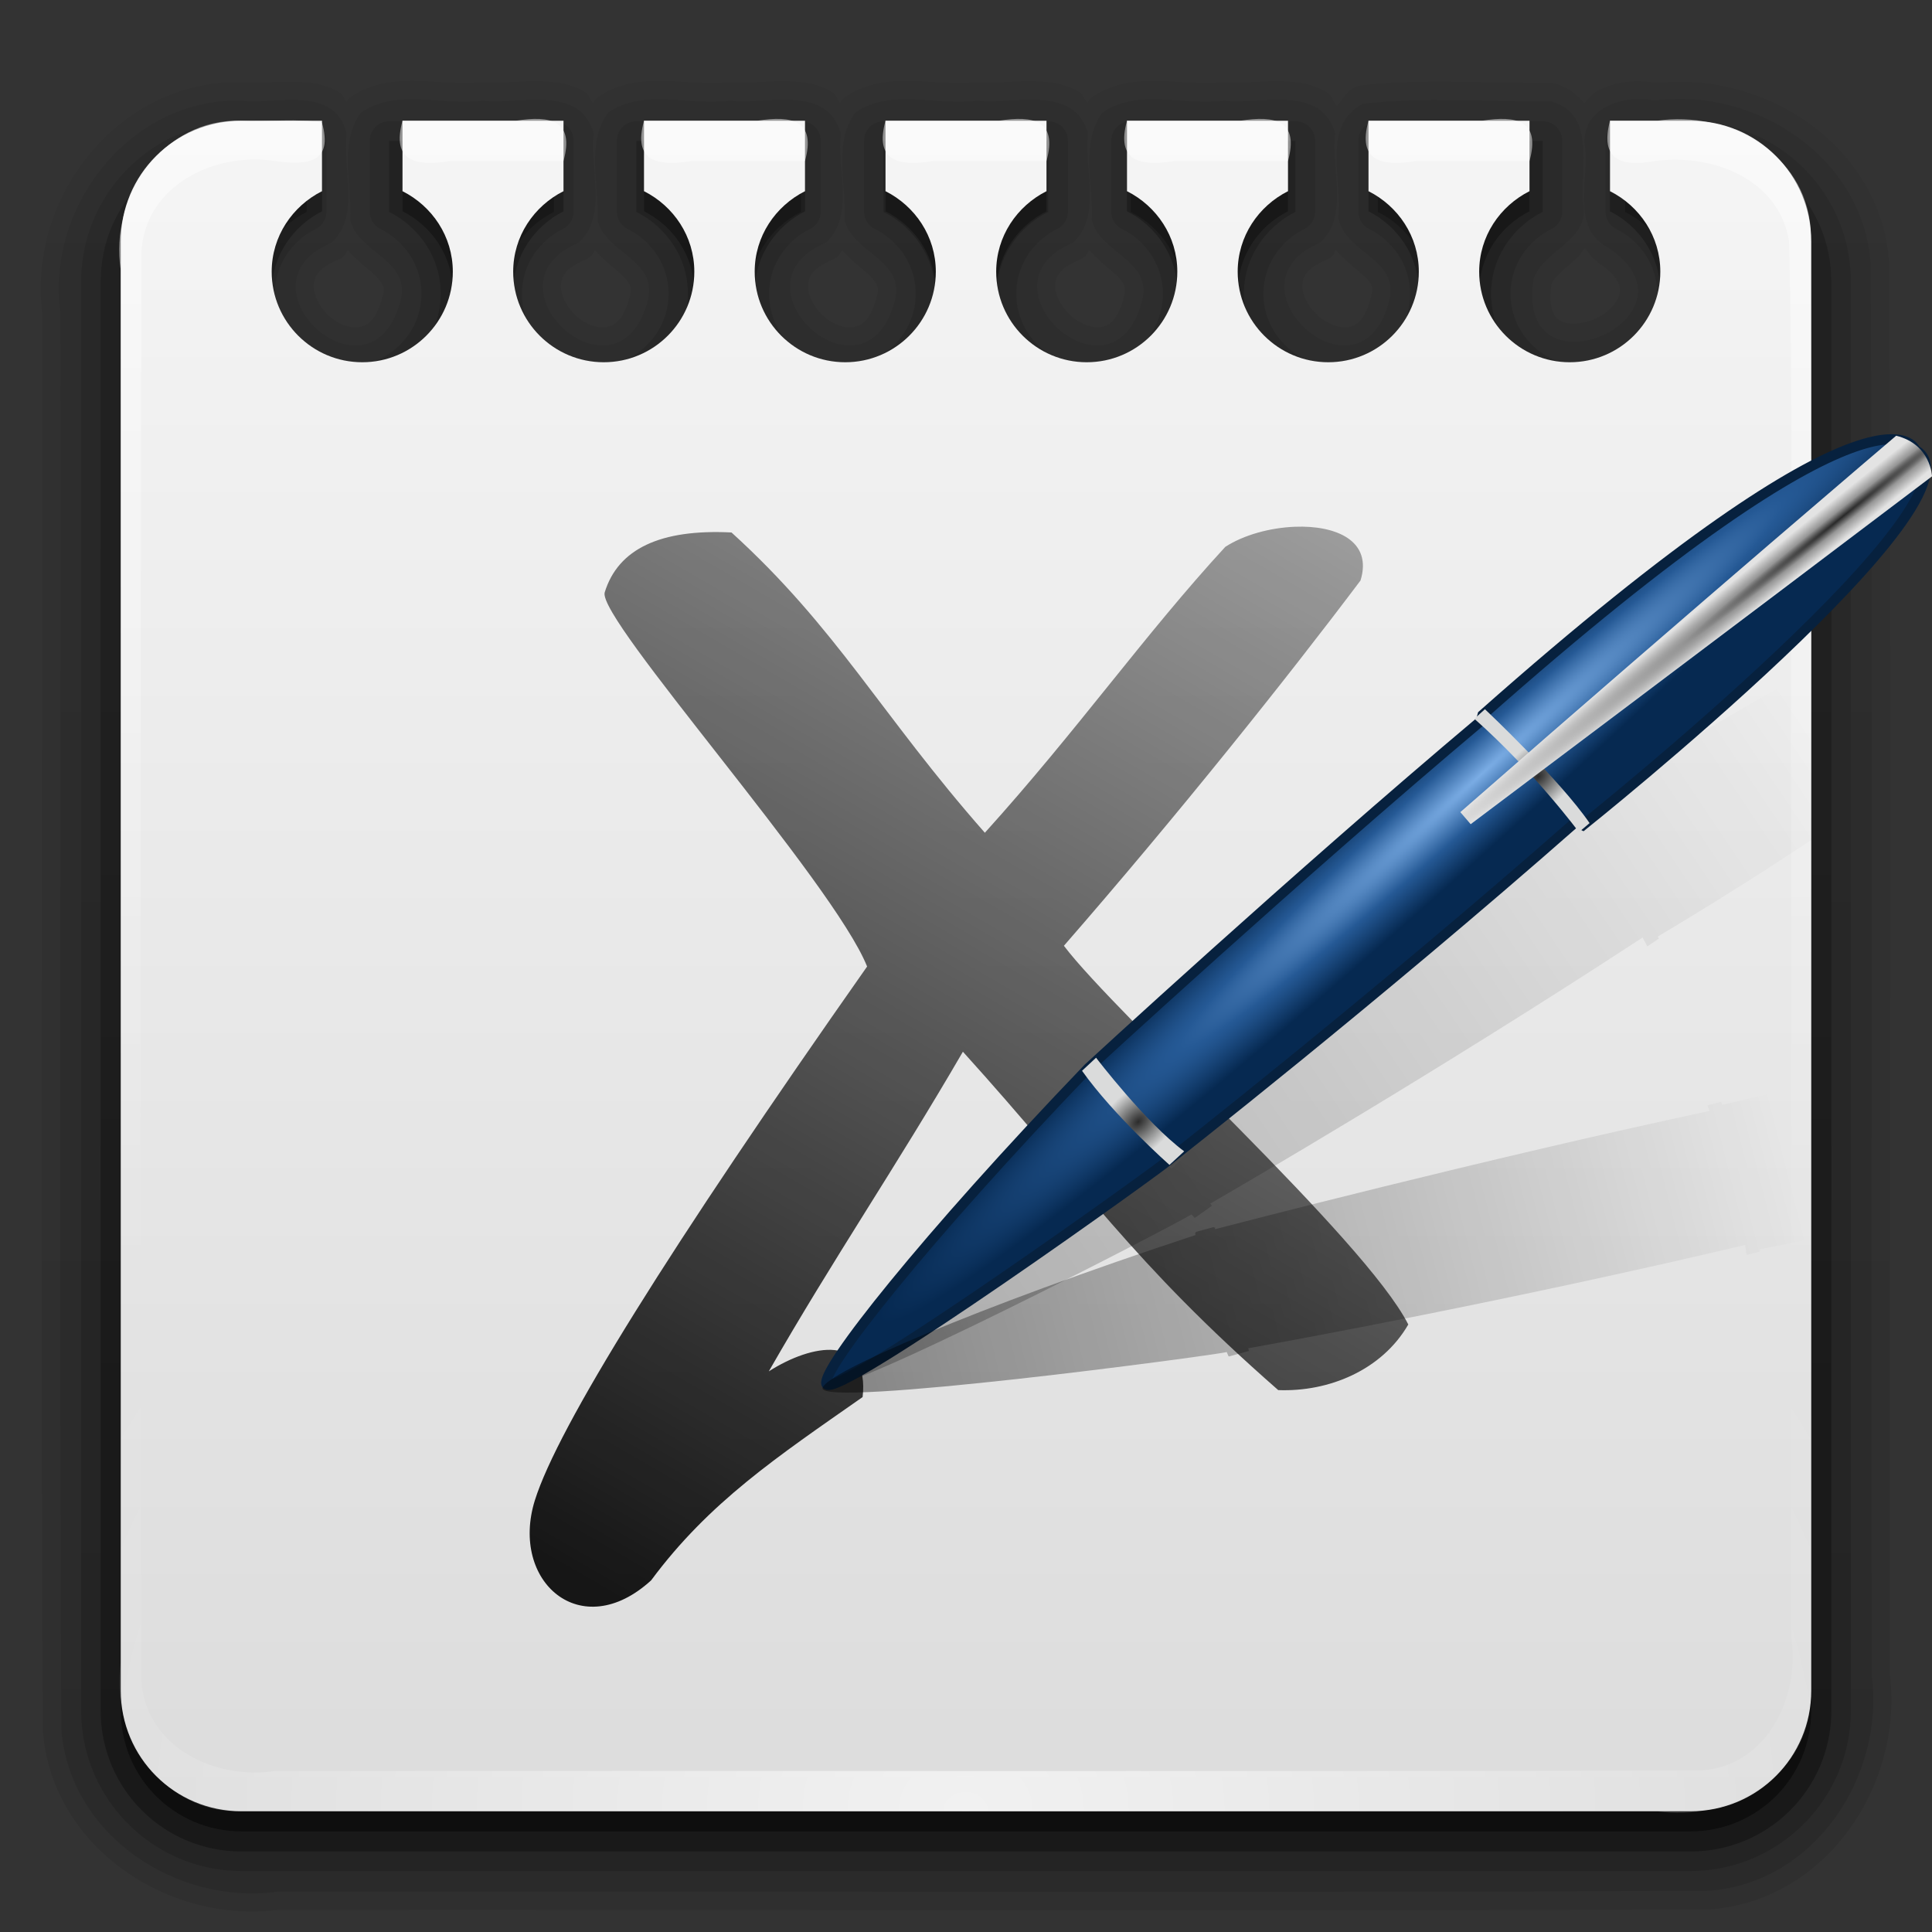 <?xml version="1.0" encoding="UTF-8" standalone="no"?>
<!-- Created with Inkscape (http://www.inkscape.org/) -->

<svg
   xmlns:dc="http://purl.org/dc/elements/1.1/"
   xmlns:cc="http://creativecommons.org/ns#"
   xmlns:rdf="http://www.w3.org/1999/02/22-rdf-syntax-ns#"
   xmlns:svg="http://www.w3.org/2000/svg"
   xmlns="http://www.w3.org/2000/svg"
   xmlns:xlink="http://www.w3.org/1999/xlink"
   xmlns:sodipodi="http://sodipodi.sourceforge.net/DTD/sodipodi-0.dtd"
   xmlns:inkscape="http://www.inkscape.org/namespaces/inkscape"
   version="1.0"
   width="96"
   height="96"
   id="svg2408"
   inkscape:version="0.91 r"
   sodipodi:docname="xournal.svg">
  <rect width="100%" height="100%" fill="#333333" stroke="none"/>
  <title
     id="title84">xournal</title>
  <sodipodi:namedview
     pagecolor="#ffffff"
     bordercolor="#666666"
     borderopacity="1"
     objecttolerance="10"
     gridtolerance="10"
     guidetolerance="10"
     inkscape:pageopacity="0"
     inkscape:pageshadow="2"
     inkscape:window-width="1280"
     inkscape:window-height="965"
     id="namedview79"
     showgrid="false"
     inkscape:zoom="3.47661"
     inkscape:cx="23.1327"
     inkscape:cy="60.9127"
     inkscape:window-x="0"
     inkscape:window-y="27"
     inkscape:window-maximized="1"
     inkscape:current-layer="svg2408" />
  <defs
     id="defs2410">
    <linearGradient
       id="linearGradient4161">
      <stop
         id="stop4163"
         style="stop-color:#000000;stop-opacity:1"
         offset="0" />
      <stop
         id="stop4165"
         style="stop-color:#000000;stop-opacity:0"
         offset="1" />
    </linearGradient>
    <linearGradient
       id="linearGradient3597">
      <stop
         id="stop3599"
         style="stop-color:#dcdcdc;stop-opacity:1"
         offset="0" />
      <stop
         id="stop3601"
         style="stop-color:#f5f5f5;stop-opacity:1"
         offset="1" />
    </linearGradient>
    <linearGradient
       x1="45.448"
       y1="92.54"
       x2="45.448"
       y2="7.017"
       id="ButtonShadow"
       gradientUnits="userSpaceOnUse"
       gradientTransform="scale(1.006,0.994)">
      <stop
         id="stop3750"
         style="stop-color:#000000;stop-opacity:1"
         offset="0" />
      <stop
         id="stop3752"
         style="stop-color:#000000;stop-opacity:0.588"
         offset="1" />
    </linearGradient>
    <linearGradient
       id="linearGradient3737">
      <stop
         id="stop3739"
         style="stop-color:#ffffff;stop-opacity:1"
         offset="0" />
      <stop
         id="stop3741"
         style="stop-color:#ffffff;stop-opacity:0"
         offset="1" />
    </linearGradient>
    <filter
       color-interpolation-filters="sRGB"
       id="filter3174">
      <feGaussianBlur
         id="feGaussianBlur3176"
         stdDeviation="1.71" />
    </filter>
    <linearGradient
       x1="36.357"
       y1="6"
       x2="36.357"
       y2="63.893"
       id="linearGradient3188"
       xlink:href="#linearGradient3737"
       gradientUnits="userSpaceOnUse" />
    <linearGradient
       x1="45.448"
       y1="92.54"
       x2="45.448"
       y2="7.017"
       id="linearGradient3638"
       xlink:href="#ButtonShadow"
       gradientUnits="userSpaceOnUse"
       gradientTransform="scale(1.006,0.994)" />
    <linearGradient
       x1="48"
       y1="90"
       x2="48"
       y2="5.988"
       id="linearGradient3646"
       xlink:href="#linearGradient3597"
       gradientUnits="userSpaceOnUse" />
    <linearGradient
       id="linearGradient3737-6">
      <stop
         id="stop3739-6"
         style="stop-color:#ffffff;stop-opacity:1"
         offset="0" />
      <stop
         id="stop3741-4"
         style="stop-color:#ffffff;stop-opacity:0"
         offset="1" />
    </linearGradient>
    <radialGradient
       cx="48"
       cy="90.172"
       r="42"
       fx="48"
       fy="90.172"
       id="radialGradient2855"
       xlink:href="#linearGradient3737-6"
       gradientUnits="userSpaceOnUse"
       gradientTransform="matrix(1.157,0,0,0.996,-7.551,0.197)" />
    <linearGradient
       x1="45.448"
       y1="92.54"
       x2="45.448"
       y2="7.017"
       id="ButtonShadow-0"
       gradientUnits="userSpaceOnUse"
       gradientTransform="matrix(1.006,0,0,0.994,100,0)">
      <stop
         id="stop3750-8"
         style="stop-color:#000000;stop-opacity:1"
         offset="0" />
      <stop
         id="stop3752-5"
         style="stop-color:#000000;stop-opacity:0.588"
         offset="1" />
    </linearGradient>
    <linearGradient
       x1="48"
       y1="90"
       x2="48"
       y2="5.988"
       id="linearGradient3779"
       xlink:href="#ButtonShadow"
       gradientUnits="userSpaceOnUse"
       gradientTransform="matrix(1.024,0,0,1.012,-1.143,0.929)" />
    <linearGradient
       x1="48"
       y1="90"
       x2="48"
       y2="5.988"
       id="linearGradient3786"
       xlink:href="#ButtonShadow-0"
       gradientUnits="userSpaceOnUse"
       gradientTransform="translate(0,1)" />
    <linearGradient
       x1="48"
       y1="90"
       x2="48"
       y2="5.988"
       id="linearGradient3794"
       xlink:href="#ButtonShadow"
       gradientUnits="userSpaceOnUse"
       gradientTransform="matrix(1.024,0,0,1.012,-1.143,0.929)" />
    <linearGradient
       x1="48"
       y1="90"
       x2="48"
       y2="5.988"
       id="linearGradient3816"
       xlink:href="#ButtonShadow"
       gradientUnits="userSpaceOnUse"
       gradientTransform="matrix(1.024,0,0,1.012,-1.143,0.929)" />
    <linearGradient
       x1="48"
       y1="90"
       x2="48"
       y2="5.988"
       id="linearGradient3824"
       xlink:href="#ButtonShadow"
       gradientUnits="userSpaceOnUse"
       gradientTransform="matrix(1.024,0,0,1.012,-1.143,0.929)" />
    <linearGradient
       x1="32"
       y1="80"
       x2="84"
       y2="-10.067"
       id="linearGradient4167"
       xlink:href="#linearGradient4161"
       gradientUnits="userSpaceOnUse" />
    <linearGradient
       x1="103.948"
       y1="79.295"
       x2="137.927"
       y2="36.917"
       id="linearGradient3946"
       xlink:href="#linearGradient3936"
       gradientUnits="userSpaceOnUse"
       gradientTransform="matrix(0.696,0.525,-0.525,0.696,12.351,-40.127)" />
    <linearGradient
       id="linearGradient3936">
      <stop
         id="stop3938"
         style="stop-color:#000000;stop-opacity:1"
         offset="0" />
      <stop
         id="stop3940"
         style="stop-color:#000000;stop-opacity:0"
         offset="1" />
    </linearGradient>
    <radialGradient
       cx="425.51"
       cy="356.623"
       r="143.342"
       fx="425.51"
       fy="356.623"
       id="radialGradient3890"
       xlink:href="#linearGradient3294"
       gradientUnits="userSpaceOnUse"
       gradientTransform="matrix(-0.021,-0.017,0.226,-0.282,-136.43,244.919)" />
    <linearGradient
       id="linearGradient3294">
      <stop
         id="stop3296"
         style="stop-color:#7bade5;stop-opacity:1"
         offset="0" />
      <stop
         id="stop3302"
         style="stop-color:#255995;stop-opacity:1"
         offset="0.501" />
      <stop
         id="stop3298"
         style="stop-color:#062951;stop-opacity:1"
         offset="1" />
    </linearGradient>
    <radialGradient
       cx="289.441"
       cy="390.452"
       r="17.677"
       fx="289.441"
       fy="390.452"
       id="radialGradient3892"
       xlink:href="#linearGradient3202"
       gradientUnits="userSpaceOnUse"
       gradientTransform="matrix(0.087,0.069,-0.107,0.134,-66.303,90.119)" />
    <linearGradient
       id="linearGradient3202">
      <stop
         id="stop3204"
         style="stop-color:#2b2b2b;stop-opacity:1"
         offset="0" />
      <stop
         id="stop3250"
         style="stop-color:#828383;stop-opacity:1"
         offset="0.5" />
      <stop
         id="stop3206"
         style="stop-color:#dadbdb;stop-opacity:1"
         offset="1" />
    </linearGradient>
    <radialGradient
       cx="283.507"
       cy="382.148"
       r="17.677"
       fx="283.507"
       fy="382.148"
       id="radialGradient3894"
       xlink:href="#linearGradient3202"
       gradientUnits="userSpaceOnUse"
       gradientTransform="matrix(0.087,0.069,-0.107,0.134,-44.944,65.935)" />
    <radialGradient
       cx="418.456"
       cy="181.19"
       r="63.069"
       fx="418.456"
       fy="181.19"
       id="radialGradient3896"
       xlink:href="#linearGradient3242"
       gradientUnits="userSpaceOnUse"
       gradientTransform="matrix(-0.014,-0.013,0.355,-0.39,-103.154,193.493)" />
    <linearGradient
       id="linearGradient3242">
      <stop
         id="stop3244"
         style="stop-color:#282828;stop-opacity:1"
         offset="0" />
      <stop
         id="stop3252"
         style="stop-color:#969696;stop-opacity:1"
         offset="0.393" />
      <stop
         id="stop3246"
         style="stop-color:#e3e3e3;stop-opacity:1"
         offset="1" />
    </linearGradient>
    <linearGradient
       x1="102.762"
       y1="78.68"
       x2="144.102"
       y2="27.597"
       id="linearGradient3007"
       xlink:href="#linearGradient3936"
       gradientUnits="userSpaceOnUse"
       gradientTransform="matrix(0.833,0.257,-0.257,0.833,-22.973,-24.07)" />
  </defs>
  <g
     id="layer2"
     style="display:none">
    <path
       d="M 11,7 C 7.676,7 5,9.676 5,13 l 0,73 c 0,3.324 2.676,6 6,6 l 74,0 c 3.324,0 6,-2.676 6,-6 L 91,13 C 91,9.676 88.324,7 85,7 l -5,0 0,2.5 c 1.47,0.741 2.5,2.242 2.5,4 0,2.484 -2.016,4.5 -4.5,4.5 -2.484,0 -4.5,-2.016 -4.5,-4.5 0,-1.758 1.03,-3.259 2.5,-4 L 76,7 68,7 68,9.5 c 1.47,0.741 2.5,2.242 2.5,4 0,2.484 -2.016,4.5 -4.5,4.5 -2.484,0 -4.5,-2.016 -4.5,-4.5 0,-1.758 1.03,-3.259 2.5,-4 L 64,7 56,7 56,9.5 c 1.47,0.741 2.5,2.242 2.5,4 0,2.484 -2.016,4.5 -4.5,4.5 -2.484,0 -4.5,-2.016 -4.5,-4.5 0,-1.758 1.03,-3.259 2.5,-4 L 52,7 44,7 44,9.5 c 1.47,0.741 2.5,2.242 2.5,4 0,2.484 -2.016,4.5 -4.5,4.5 -2.484,0 -4.5,-2.016 -4.5,-4.5 0,-1.758 1.03,-3.259 2.5,-4 L 40,7 32,7 32,9.5 c 1.47,0.741 2.5,2.242 2.5,4 0,2.484 -2.016,4.5 -4.5,4.5 -2.484,0 -4.5,-2.016 -4.5,-4.5 0,-1.758 1.03,-3.259 2.5,-4 L 28,7 20,7 20,9.5 c 1.47,0.741 2.5,2.242 2.5,4 0,2.484 -2.016,4.5 -4.5,4.5 -2.484,0 -4.5,-2.016 -4.5,-4.5 0,-1.758 1.03,-3.259 2.5,-4 L 16,7 11,7 z"
       inkscape:connector-curvature="0"
       id="rect3745"
       style="opacity:0.9;fill:url(#linearGradient3638);fill-opacity:1;fill-rule:nonzero;stroke:none;filter:url(#filter3174)" />
  </g>
  <g
     id="layer4"
     style="display:inline">
    <path
       d="m 20.906,4.031 c -1.12,-0.039 -2.394,0.038 -3.5,0.812 A 0.906,0.906 0 0 0 17.219,5.062 C 17.094,4.939 17.048,4.718 16.906,4.625 16.341,4.255 15.715,4.14 15.125,4.094 c -1.179,-0.092 -2.376,0.078 -3.031,0 a 0.906,0.906 0 0 0 -0.062,0 C 5.982,3.914 1.374,9.744 2.094,15.531 c 5.52e-5,0.042 -5.43e-5,0.083 0,0.125 0.031,23.42 -0.078,46.823 0.031,70.25 a 0.906,0.906 0 0 0 0,0.062 c 0.43,5.797 6.186,9.608 11.656,8.938 0.042,-0.005 0.083,0.006 0.125,0 23.669,-0.031 47.324,0.078 71,-0.031 a 0.906,0.906 0 0 0 0.062,0 c 5.797,-0.43 9.608,-6.186 8.938,-11.656 -0.005,-0.042 0.006,-0.083 0,-0.125 -0.031,-23.336 0.078,-46.657 -0.031,-70 a 0.906,0.906 0 0 0 0,-0.062 C 93.45,7.302 87.819,3.565 82.406,4.125 82.305,4.104 82.197,4.108 82.094,4.094 81.209,3.971 80.245,4.066 79.406,4.5 79.137,4.639 78.943,4.897 78.719,5.125 78.346,4.701 77.883,4.315 77.25,4.156 A 0.906,0.906 0 0 0 77.031,4.125 C 73.998,4.16 70.802,3.887 67.625,4.25 a 0.906,0.906 0 0 0 -0.312,0.094 c -0.414,0.214 -0.609,0.611 -0.875,0.938 -0.185,-0.214 -0.273,-0.547 -0.5,-0.688 C 65.351,4.23 64.705,4.105 64.094,4.062 62.872,3.977 61.642,4.175 60.938,4.094 a 0.906,0.906 0 0 0 -0.219,0 c -0.813,0.111 -1.85,-0.023 -2.969,-0.062 -1.118,-0.039 -2.393,0.037 -3.5,0.812 A 0.906,0.906 0 0 0 54.062,5.062 c -0.015,0.02 -0.017,0.042 -0.031,0.062 C 53.881,4.974 53.83,4.702 53.656,4.594 53.07,4.23 52.424,4.105 51.812,4.062 50.59,3.977 49.361,4.175 48.656,4.094 a 0.906,0.906 0 0 0 -0.219,0 c -0.813,0.111 -1.85,-0.023 -2.969,-0.062 -1.118,-0.039 -2.393,0.037 -3.5,0.812 A 0.906,0.906 0 0 0 41.781,5.062 C 41.766,5.082 41.764,5.105 41.75,5.125 41.6,4.974 41.549,4.702 41.375,4.594 40.789,4.23 40.142,4.105 39.531,4.062 38.309,3.977 37.08,4.175 36.375,4.094 a 0.906,0.906 0 0 0 -0.219,0 c -0.813,0.111 -1.85,-0.023 -2.969,-0.062 -1.118,-0.039 -2.393,0.037 -3.5,0.812 A 0.906,0.906 0 0 0 29.5,5.062 c -0.015,0.02 -0.017,0.042 -0.031,0.062 C 29.318,4.974 29.267,4.702 29.094,4.594 28.508,4.23 27.861,4.105 27.25,4.062 26.028,3.977 24.798,4.175 24.094,4.094 a 0.906,0.906 0 0 0 -0.219,0 C 23.067,4.204 22.026,4.07 20.906,4.031 z M 78.75,12.344 c 0.201,0.225 0.345,0.494 0.625,0.656 l 0,0.031 c 0.045,0.03 0.052,0.034 0.094,0.062 0.986,0.68 1.084,1.154 1,1.531 -0.088,0.393 -0.571,0.933 -1.219,1.219 -0.648,0.286 -1.366,0.296 -1.719,0.094 -0.337,-0.193 -0.587,-0.625 -0.438,-1.812 0.131,-0.349 0.622,-0.737 1.281,-1.312 0.136,-0.119 0.239,-0.326 0.375,-0.469 z M 17.281,12.438 c 0.408,0.451 0.864,0.814 1.188,1.094 0.286,0.247 0.457,0.459 0.531,0.625 0.074,0.166 0.094,0.304 -0.031,0.688 a 0.906,0.906 0 0 0 0,0.031 c -0.325,1.096 -0.744,1.311 -1.156,1.375 -0.413,0.064 -0.994,-0.126 -1.469,-0.562 -0.475,-0.436 -0.771,-1.06 -0.75,-1.5 0.021,-0.44 0.201,-0.855 1.219,-1.281 a 0.906,0.906 0 0 0 0.281,-0.188 c 0.09,-0.082 0.11,-0.193 0.188,-0.281 z m 12.281,0 c 0.408,0.451 0.864,0.814 1.188,1.094 0.286,0.247 0.457,0.459 0.531,0.625 0.074,0.166 0.094,0.304 -0.031,0.688 a 0.906,0.906 0 0 0 0,0.031 c -0.325,1.096 -0.744,1.311 -1.156,1.375 -0.413,0.064 -0.994,-0.126 -1.469,-0.562 -0.475,-0.436 -0.771,-1.06 -0.75,-1.5 0.021,-0.44 0.201,-0.855 1.219,-1.281 a 0.906,0.906 0 0 0 0.281,-0.188 c 0.09,-0.082 0.11,-0.193 0.188,-0.281 z m 12.281,0 c 0.408,0.451 0.864,0.814 1.188,1.094 0.286,0.247 0.457,0.459 0.531,0.625 0.074,0.166 0.094,0.304 -0.031,0.688 a 0.906,0.906 0 0 0 0,0.031 c -0.325,1.096 -0.744,1.311 -1.156,1.375 -0.413,0.064 -0.994,-0.126 -1.469,-0.562 -0.475,-0.436 -0.771,-1.06 -0.75,-1.5 0.021,-0.44 0.201,-0.855 1.219,-1.281 a 0.906,0.906 0 0 0 0.281,-0.188 c 0.09,-0.082 0.11,-0.193 0.188,-0.281 z m 12.281,0 c 0.408,0.451 0.864,0.814 1.188,1.094 0.286,0.247 0.457,0.459 0.531,0.625 0.074,0.166 0.094,0.303 -0.031,0.688 a 0.906,0.906 0 0 0 0,0.031 c -0.317,1.092 -0.714,1.311 -1.125,1.375 -0.411,0.064 -1.022,-0.156 -1.5,-0.594 -0.478,-0.438 -0.769,-1.031 -0.75,-1.469 0.019,-0.438 0.199,-0.856 1.219,-1.281 a 0.906,0.906 0 0 0 0.281,-0.188 c 0.09,-0.082 0.11,-0.193 0.188,-0.281 z m 12.25,0 c 0.396,0.436 0.835,0.79 1.156,1.062 0.302,0.256 0.514,0.454 0.594,0.625 0.08,0.171 0.097,0.324 -0.031,0.719 a 0.906,0.906 0 0 0 0,0.031 c -0.317,1.092 -0.714,1.311 -1.125,1.375 -0.411,0.064 -1.022,-0.156 -1.5,-0.594 -0.478,-0.438 -0.769,-1.031 -0.75,-1.469 0.019,-0.438 0.199,-0.856 1.219,-1.281 a 0.906,0.906 0 0 0 0.281,-0.188 c 0.088,-0.081 0.081,-0.196 0.156,-0.281 z"
       id="path3822"
       style="opacity:0.08;fill:url(#linearGradient3824);fill-opacity:1;fill-rule:nonzero;stroke:none" />
    <path
       d="M 12,7 C 8.122,7 5,10.122 5,14 l 0,71 c 0,3.878 3.122,7 7,7 l 72,0 c 3.878,0 7,-3.122 7,-7 L 91,14 C 91,10.122 87.878,7 84,7 l -3.25,0 0,3.531 c 1.505,0.749 2.562,2.284 2.562,4.062 0,2.514 -2.051,4.562 -4.594,4.562 -2.543,0 -4.625,-2.049 -4.625,-4.562 0,-1.779 1.057,-3.313 2.562,-4.062 l 0,-3.531 -8.188,0 0,3.531 c 1.505,0.749 2.562,2.284 2.562,4.062 0,2.514 -2.051,4.562 -4.594,4.562 -2.543,0 -4.625,-2.049 -4.625,-4.562 0,-1.779 1.057,-3.313 2.562,-4.062 l 0,-3.531 -8.188,0 0,3.531 c 1.505,0.749 2.562,2.284 2.562,4.062 0,2.514 -2.051,4.562 -4.594,4.562 -2.543,0 -4.625,-2.049 -4.625,-4.562 0,-1.779 1.057,-3.313 2.562,-4.062 l 0,-3.531 -8.188,0 0,3.531 c 1.505,0.749 2.562,2.284 2.562,4.062 0,2.514 -2.082,4.562 -4.625,4.562 -2.543,0 -4.594,-2.049 -4.594,-4.562 0,-1.779 1.057,-3.313 2.562,-4.062 l 0,-3.531 -8.188,0 0,3.531 c 1.505,0.749 2.562,2.284 2.562,4.062 0,2.514 -2.082,4.562 -4.625,4.562 -2.543,0 -4.594,-2.049 -4.594,-4.562 0,-1.779 1.057,-3.313 2.562,-4.062 l 0,-3.531 -8.188,0 0,3.531 c 1.505,0.749 2.562,2.284 2.562,4.062 0,2.514 -2.082,4.562 -4.625,4.562 -2.543,0 -4.594,-2.049 -4.594,-4.562 0,-1.779 1.057,-3.313 2.562,-4.062 L 15.25,7 12,7 z"
       inkscape:connector-curvature="0"
       id="path2961"
       style="opacity:0.3;fill:url(#linearGradient3779);fill-opacity:1;fill-rule:nonzero;stroke:none" />
    <path
       d="M 12,7 C 8.676,7 6,9.676 6,13 l 0,72 c 0,3.324 2.676,6 6,6 l 72,0 c 3.324,0 6,-2.676 6,-6 L 90,13 C 90,9.676 87.324,7 84,7 l -4,0 0,3.5 c 1.47,0.741 2.5,2.242 2.5,4 0,2.484 -2.016,4.5 -4.5,4.5 -2.484,0 -4.5,-2.016 -4.5,-4.5 0,-1.758 1.03,-3.259 2.5,-4 l 0,-3.5 -8,0 0,3.5 c 1.47,0.741 2.5,2.242 2.5,4 0,2.484 -2.016,4.5 -4.5,4.5 -2.484,0 -4.5,-2.016 -4.5,-4.5 0,-1.758 1.03,-3.259 2.5,-4 l 0,-3.5 -8,0 0,3.5 c 1.47,0.741 2.5,2.242 2.5,4 0,2.484 -2.016,4.5 -4.5,4.5 -2.484,0 -4.5,-2.016 -4.5,-4.5 0,-1.758 1.03,-3.259 2.5,-4 l 0,-3.5 -8,0 0,3.5 c 1.47,0.741 2.5,2.242 2.5,4 0,2.484 -2.016,4.5 -4.5,4.5 -2.484,0 -4.5,-2.016 -4.5,-4.5 0,-1.758 1.03,-3.259 2.5,-4 l 0,-3.5 -8,0 0,3.5 c 1.47,0.741 2.5,2.242 2.5,4 0,2.484 -2.016,4.5 -4.5,4.5 -2.484,0 -4.5,-2.016 -4.5,-4.5 0,-1.758 1.03,-3.259 2.5,-4 l 0,-3.5 -8,0 0,3.5 c 1.47,0.741 2.5,2.242 2.5,4 0,2.484 -2.016,4.5 -4.5,4.5 -2.484,0 -4.5,-2.016 -4.5,-4.5 0,-1.758 1.03,-3.259 2.5,-4 L 16,7 12,7 z"
       inkscape:connector-curvature="0"
       id="path3781"
       style="opacity:0.45;fill:url(#linearGradient3786);fill-opacity:1;fill-rule:nonzero;stroke:none" />
    <path
       d="M 12,6.031 C 7.609,6.031 4.031,9.609 4.031,14 l 0,71 c 0,4.391 3.578,7.969 7.969,7.969 l 72,0 c 4.391,0 7.969,-3.578 7.969,-7.969 l 0,-71 C 91.969,9.609 88.391,6.031 84,6.031 l -3.25,0 A 0.956,0.956 0 0 0 79.781,7 l 0,3.531 A 0.956,0.956 0 0 0 80.312,11.375 c 1.199,0.597 2.031,1.819 2.031,3.219 0,1.994 -1.595,3.594 -3.625,3.594 -2.03,0 -3.656,-1.608 -3.656,-3.594 0,-1.4 0.832,-2.622 2.031,-3.219 A 0.956,0.956 0 0 0 77.625,10.531 L 77.625,7 A 0.956,0.956 0 0 0 76.656,6.031 l -8.188,0 A 0.956,0.956 0 0 0 67.5,7 l 0,3.531 a 0.956,0.956 0 0 0 0.531,0.844 c 1.199,0.597 2.031,1.819 2.031,3.219 0,1.994 -1.595,3.594 -3.625,3.594 -2.03,0 -3.656,-1.608 -3.656,-3.594 0,-1.4 0.832,-2.622 2.031,-3.219 a 0.956,0.956 0 0 0 0.531,-0.844 L 65.344,7 A 0.956,0.956 0 0 0 64.375,6.031 l -8.188,0 A 0.956,0.956 0 0 0 55.219,7 l 0,3.531 A 0.956,0.956 0 0 0 55.75,11.375 c 1.199,0.597 2.031,1.819 2.031,3.219 0,1.994 -1.595,3.594 -3.625,3.594 -2.03,0 -3.656,-1.608 -3.656,-3.594 0,-1.4 0.832,-2.622 2.031,-3.219 A 0.956,0.956 0 0 0 53.062,10.531 L 53.062,7 A 0.956,0.956 0 0 0 52.094,6.031 l -8.188,0 A 0.956,0.956 0 0 0 42.938,7 l 0,3.531 a 0.956,0.956 0 0 0 0.531,0.844 c 1.199,0.597 2.031,1.819 2.031,3.219 0,1.986 -1.626,3.594 -3.656,3.594 -2.03,0 -3.625,-1.6 -3.625,-3.594 0,-1.4 0.832,-2.622 2.031,-3.219 a 0.956,0.956 0 0 0 0.531,-0.844 L 40.781,7 A 0.956,0.956 0 0 0 39.812,6.031 l -8.188,0 A 0.956,0.956 0 0 0 30.656,7 l 0,3.531 A 0.956,0.956 0 0 0 31.188,11.375 c 1.199,0.597 2.031,1.819 2.031,3.219 0,1.986 -1.626,3.594 -3.656,3.594 -2.03,0 -3.625,-1.6 -3.625,-3.594 0,-1.4 0.832,-2.622 2.031,-3.219 A 0.956,0.956 0 0 0 28.5,10.531 L 28.5,7 A 0.956,0.956 0 0 0 27.531,6.031 l -8.188,0 A 0.956,0.956 0 0 0 18.375,7 l 0,3.531 a 0.956,0.956 0 0 0 0.531,0.844 c 1.199,0.597 2.031,1.819 2.031,3.219 0,1.986 -1.626,3.594 -3.656,3.594 -2.03,0 -3.625,-1.6 -3.625,-3.594 0,-1.4 0.832,-2.622 2.031,-3.219 a 0.956,0.956 0 0 0 0.531,-0.844 L 16.219,7 A 0.956,0.956 0 0 0 15.25,6.031 l -3.25,0 z"
       id="path3792"
       style="opacity:0.15;fill:url(#linearGradient3794);fill-opacity:1;fill-rule:nonzero;stroke:none" />
    <path
       d="M 12,5 C 6.517,4.837 2.274,10.247 3,15.519 3.031,38.984 2.938,62.453 3.047,85.916 3.437,91.178 8.761,94.678 13.772,94 37.486,93.969 61.204,94.062 84.916,93.953 90.178,93.563 93.678,88.239 93,83.228 92.969,59.847 93.062,36.463 92.953,13.084 92.563,7.822 87.239,4.322 82.228,5 80.694,4.687 78.552,5.336 78.75,7.253 c 0.224,1.644 -0.7,4.083 1.125,5.028 5.179,3.402 -4.621,7.771 -3.677,1.596 0.488,-1.496 2.883,-1.914 2.459,-3.852 -0.122,-1.712 0.65,-4.421 -1.625,-4.994 -3.091,0.035 -6.256,-0.224 -9.312,0.125 -2.071,1.07 -1.006,3.804 -1.219,5.656 0.308,1.807 3.218,2.045 2.481,4.308 -1.524,5.245 -8.338,-0.996 -3.387,-3.058 1.466,-1.342 0.532,-3.682 0.75,-5.438 C 65.66,4.18 62.68,5.213 60.831,5 58.847,5.272 56.508,4.384 54.781,5.594 53.665,7.094 54.341,9.195 54.25,10.938 c 0.415,1.696 3.167,1.977 2.45,4.183 C 55.175,20.366 48.362,14.125 53.312,12.062 54.779,10.72 53.844,8.381 54.062,6.625 53.378,4.18 50.399,5.213 48.55,5 46.566,5.272 44.227,4.384 42.5,5.594 c -1.116,1.5 -0.441,3.601 -0.531,5.344 0.412,1.695 3.165,1.974 2.448,4.177 C 42.856,20.368 36.09,14.134 41.031,12.062 42.498,10.72 41.563,8.381 41.781,6.625 41.097,4.18 38.118,5.213 36.268,5 34.285,5.272 31.946,4.384 30.219,5.594 29.103,7.094 29.778,9.195 29.688,10.938 c 0.412,1.695 3.165,1.974 2.448,4.177 C 30.575,20.368 23.808,14.134 28.75,12.062 30.216,10.72 29.282,8.381 29.5,6.625 28.816,4.18 25.837,5.213 23.987,5 22.004,5.272 19.665,4.384 17.938,5.594 c -1.116,1.5 -0.441,3.601 -0.531,5.344 0.412,1.695 3.165,1.974 2.448,4.177 C 18.294,20.368 11.527,14.134 16.469,12.062 17.935,10.72 17,8.381 17.219,6.625 16.617,4.213 13.76,5.21 12,5 z"
       inkscape:connector-curvature="0"
       id="path3800"
       style="opacity:0.1;fill:url(#linearGradient3816);fill-opacity:1;fill-rule:nonzero;stroke:none" />
  </g>
  <g
     id="layer1">
    <path
       d="M 12,6 C 8.676,6 6,8.676 6,12 l 0,72 c 0,3.324 2.676,6 6,6 l 72,0 c 3.324,0 6,-2.676 6,-6 L 90,12 C 90,8.676 87.324,6 84,6 l -4,0 0,3.5 c 1.47,0.741 2.5,2.242 2.5,4 0,2.484 -2.016,4.5 -4.5,4.5 -2.484,0 -4.5,-2.016 -4.5,-4.5 0,-1.758 1.03,-3.259 2.5,-4 L 76,6 68,6 68,9.5 c 1.47,0.741 2.5,2.242 2.5,4 0,2.484 -2.016,4.5 -4.5,4.5 -2.484,0 -4.5,-2.016 -4.5,-4.5 0,-1.758 1.03,-3.259 2.5,-4 L 64,6 56,6 56,9.5 c 1.47,0.741 2.5,2.242 2.5,4 0,2.484 -2.016,4.5 -4.5,4.5 -2.484,0 -4.5,-2.016 -4.5,-4.5 0,-1.758 1.03,-3.259 2.5,-4 L 52,6 44,6 44,9.5 c 1.47,0.741 2.5,2.242 2.5,4 0,2.484 -2.016,4.5 -4.5,4.5 -2.484,0 -4.5,-2.016 -4.5,-4.5 0,-1.758 1.03,-3.259 2.5,-4 L 40,6 32,6 32,9.5 c 1.47,0.741 2.5,2.242 2.5,4 0,2.484 -2.016,4.5 -4.5,4.5 -2.484,0 -4.5,-2.016 -4.5,-4.5 0,-1.758 1.03,-3.259 2.5,-4 L 28,6 20,6 20,9.5 c 1.47,0.741 2.5,2.242 2.5,4 0,2.484 -2.016,4.5 -4.5,4.5 -2.484,0 -4.5,-2.016 -4.5,-4.5 0,-1.758 1.03,-3.259 2.5,-4 L 16,6 12,6 z"
       inkscape:connector-curvature="0"
       id="rect2419"
       style="fill:url(#linearGradient3646);fill-opacity:1;fill-rule:nonzero;stroke:none" />
    <path
       style="opacity:0.5;fill:url(#linearGradient3188);fill-opacity:1;fill-rule:nonzero;stroke:none"
       d="M 12,6 C 8.114,5.863 5.418,9.792 6,13.423 6.018,37.112 5.964,60.803 6.027,84.491 5.282,86.832 10.538,90.304 9.312,89.219 6.069,87.193 7.209,83.094 7,79.918 7.017,57.441 6.966,34.962 7.026,12.485 7.237,9.185 10.697,7.537 13.66,8 15.307,8.235 16.563,8.079 16,6.103 14.887,5.867 13.286,6.065 12,6 Z m 8,0 C 19.444,8.013 20.636,8.278 22.371,8 24.247,8 26.124,8 28,8 28.556,5.987 27.364,5.722 25.629,6 23.753,6 21.876,6 20,6 Z M 32,6 C 31.444,8.013 32.636,8.278 34.371,8 36.247,8 38.124,8 40,8 40.556,5.987 39.364,5.722 37.629,6 35.753,6 33.876,6 32,6 Z M 44,6 C 43.444,8.013 44.636,8.278 46.371,8 48.247,8 50.124,8 52,8 52.556,5.987 51.364,5.722 49.629,6 47.753,6 45.876,6 44,6 Z M 56,6 C 55.444,8.013 56.636,8.278 58.371,8 60.247,8 62.124,8 64,8 64.556,5.987 63.364,5.722 61.629,6 59.753,6 57.876,6 56,6 Z M 68,6 C 67.444,8.013 68.635,8.278 70.371,8 72.247,8 74.124,8 76,8 76.556,5.987 75.365,5.722 73.629,6 71.753,6 69.876,6 68,6 Z m 12,0 c -0.507,1.919 0.512,2.312 2.237,2 2.814,-0.382 6.15,0.861 6.662,3.986 0.234,9.528 0.035,19.082 0.101,28.62 -0.023,14.977 0.047,29.957 -0.035,44.933 0.639,2.176 -4.95,5.349 -1.452,3.282 C 91.046,86.34 89.75,81.84 90,78.206 89.979,55.933 90.041,33.657 89.969,11.385 89.716,7.609 85.811,5.476 82.34,6 81.56,6 80.78,6 80,6 Z"
       id="rect3728"
       inkscape:connector-curvature="0" />
    <path
       style="opacity:0.6;fill:url(#radialGradient2855);fill-opacity:1;fill-rule:nonzero;stroke:none"
       d="M 12,90 C 8.114,90.137 5.418,86.208 6,82.577 6.018,58.888 5.964,35.197 6.027,11.509 5.282,9.168 10.538,5.696 9.312,6.781 6.069,8.807 7.209,12.906 7,16.082 c 0.017,22.477 -0.034,44.956 0.026,67.432 0.211,3.3 3.671,4.949 6.634,4.485 23.618,-0.017 47.238,0.034 70.855,-0.026 C 87.815,87.763 89.463,84.303 89,81.34 88.977,57.714 89.047,34.085 88.965,10.46 89.604,8.284 84.015,5.111 87.513,7.179 91.046,9.66 89.75,14.16 90,17.794 89.979,40.067 90.041,62.343 89.969,84.615 89.716,88.391 85.811,90.524 82.34,90 58.894,90 35.447,90 12,90 Z"
       id="path3615"
       inkscape:connector-curvature="0" />
    <path
       style="font-style:italic;font-variant:normal;font-weight:normal;font-stretch:normal;font-size:62.901px;line-height:125%;font-family:'Andy MT';text-align:start;writing-mode:lr-tb;text-anchor:start;opacity:0.9;fill:url(#linearGradient4167);fill-opacity:1;stroke:none"
       d="m 64.342,26.174 c -1.23,0.048 -2.542,0.405 -3.459,1 -4.033,4.384 -7.325,9.09 -11.946,14.205 -5.164,-5.865 -7.337,-10.149 -12.589,-14.921 -3.534,-0.178 -5.635,0.814 -6.301,2.978 -0.383,1.325 11.363,14.391 13.039,18.59 -9.862,14.04 -15.366,22.883 -16.51,26.527 -1.252,4.027 2.293,7.159 5.779,3.973 2.882,-3.888 6.254,-6.131 10.508,-9.107 0.352,-3.144 -2.511,-2.654 -4.662,-1.277 3.244,-5.663 6.29,-10.108 9.645,-15.883 6.119,6.763 8.341,10.395 15.668,16.814 2.506,0.098 5.147,-0.984 6.463,-3.26 C 67.823,61.566 55.465,50.444 52.865,46.995 58.521,40.502 63.971,33.676 67.603,28.844 c 0.61,-1.972 -1.212,-2.75 -3.262,-2.67 z"
       id="text1485-8"
       inkscape:connector-curvature="0"
       sodipodi:nodetypes="cccccccccccccccc" />
  </g>
  <g
     id="layer3"
     style="display:inline">
    <path
       d="m 100.251,29.75 c 0,0 -0.24,0.148 -0.247,0.152 -1.914,-0.293 -7.196,0.912 -21.816,10.52 -0.013,-0.016 -0.106,-0.118 -0.106,-0.118 l -0.577,0.392 c 0.065,0.076 0.123,0.152 0.186,0.229 -9.753,6.079 -20.272,13.297 -21.112,13.874 -5.61e-4,-0.001 -0.018,-0.034 -0.018,-0.034 l -0.01,-0.06 -0.042,0.044 c -5.04e-4,-0.001 -0.018,-0.034 -0.018,-0.034 l -0.764,0.534 c 0.006,0.011 0.012,0.023 0.018,0.034 l -0.034,0.018 0.018,0.034 c 2.9e-5,5.5e-5 0.034,0.063 0.036,0.068 -9.13,7.158 -14.957,12.691 -14.846,13.442 0.149,1.01 17.551,-8.03 18.283,-8.501 0.025,0.026 0.15,0.16 0.15,0.16 l 0.026,0.008 0.84,-0.596 -0.018,-0.034 c -1.2e-4,-1.12e-4 -0.057,-0.071 -0.062,-0.076 1.753,-1.013 11.335,-6.588 21.48,-13.219 0.122,0.214 0.234,0.443 0.234,0.443 l 0.577,-0.392 c -0.016,-0.032 -0.037,-0.07 -0.054,-0.102 0.753,-0.445 16.638,-9.845 18.862,-14.255 0.202,-0.112 0.286,-0.168 0.485,-0.278 0,0 0.179,-1.584 -1.472,-2.252 z"
       inkscape:connector-curvature="0"
       id="path3902"
       style="opacity:0.25;fill:url(#linearGradient3007);fill-opacity:1" />
    <g
       transform="matrix(0.77,0.122,-0.122,0.77,140.207,-59.201)"
       id="g3861"
       style="display:inline">
      <g
         transform="matrix(0.211,0,0,0.211,-139.345,79.703)"
         id="g4820">
        <path
           d="m 279.476,404.243 c -0.007,-0.004 -7.446,-4.112 -16.804,-11.401 l 0,0 c -8.082,-6.285 -13.538,-12.214 -13.544,-12.22 l 0,0 -0.122,-0.133 3.646,-4.669 0.157,-0.205 0.169,0.197 c 0.017,0.01 5.4,6.295 13.725,12.78 l 0,0 c 7.913,6.157 16.594,10.586 16.612,10.595 l 0,0 0.229,0.117 -3.911,5.026 -0.157,-0.087 0,0 z m -16.542,-11.737 c 8.545,6.656 15.469,10.644 16.589,11.275 l 0,0 3.372,-4.334 c -1.423,-0.743 -9.253,-4.919 -16.453,-10.521 l 0,0 c -7.504,-5.845 -12.637,-11.533 -13.614,-12.645 l 0,0 -3.264,4.184 c 0.849,0.905 6.01,6.32 13.37,12.041 l 0,0 z"
           inkscape:connector-curvature="0"
           id="path4824"
           style="fill:#4d4d4d" />
      </g>
      <path
         d="m -80.52,164.423 c 0,0 11.205,-12.022 22.174,-25.259 l 0.479,0.148 c 0,0 22.747,-24.929 17.183,-26.947 0,0 -2.782,-5.509 -24.601,21.001 l -0.042,0.398 c -10.067,11.61 -21.253,25.766 -21.253,25.766 -8.64,12.42 -13.77,21.6 -13.346,22.487 0.577,1.206 19.44,-17.473 19.407,-17.594 z"
         inkscape:connector-curvature="0"
         id="path3254"
         style="fill:url(#radialGradient3890);fill-opacity:1;fill-rule:evenodd;stroke:#07213e;stroke-width:0.641;stroke-linecap:butt;stroke-linejoin:miter;stroke-miterlimit:4;stroke-opacity:1;stroke-dasharray:none" />
      <path
         d="m -86.948,159.761 c 2.449,2.507 6.441,5.053 6.441,5.053 l 0.791,-1.003 c -2.709,-1.416 -6.48,-5.014 -6.48,-5.014 l -0.752,0.964 z"
         inkscape:connector-curvature="0"
         id="path2430"
         style="fill:url(#radialGradient3892);fill-opacity:1;fill-rule:evenodd;stroke:none" />
      <path
         d="m -65.762,133.687 c 4.32,2.758 7.714,6.094 7.714,6.094 l 0.579,-0.675 c -2.304,-2.438 -7.723,-6.126 -7.723,-6.126 l -0.57,0.707 z"
         inkscape:connector-curvature="0"
         id="path3236"
         style="fill:url(#radialGradient3894);fill-opacity:1;fill-rule:evenodd;stroke:none" />
      <path
         d="m -42.031,111.662 c 2.276,0.193 2.661,2.199 2.661,2.199 -10.376,10.8 -25.573,26.499 -25.573,26.499 l -0.771,-0.656 c 13.384,-16.046 23.683,-28.042 23.683,-28.042"
         inkscape:connector-curvature="0"
         id="path3240"
         style="fill:url(#radialGradient3896);fill-opacity:1;fill-rule:evenodd;stroke:none" />
    </g>
    <path
       d="m 109.958,52.358 c 0,0 -0.276,0.058 -0.284,0.059 -1.701,-0.926 -7.077,-1.587 -24.092,2.482 -0.007,-0.02 -0.06,-0.147 -0.06,-0.147 l -0.676,0.173 c 0.035,0.094 0.064,0.185 0.097,0.278 -11.238,2.404 -23.584,5.619 -24.57,5.876 -1.32e-4,-0.001 -0.005,-0.038 -0.005,-0.038 l 0.011,-0.06 -0.055,0.027 c -1.7e-5,-0.001 -0.005,-0.038 -0.005,-0.038 l -0.9,0.243 c 0.002,0.012 0.004,0.026 0.005,0.038 l -0.038,0.005 0.005,0.038 c 8e-6,6.2e-5 0.01,0.071 0.011,0.076 -11.019,3.631 -18.379,6.854 -18.53,7.598 -0.203,1.001 19.235,-1.589 20.084,-1.784 0.014,0.033 0.087,0.202 0.087,0.202 l 0.022,0.016 0.993,-0.275 -0.005,-0.038 c -7.3e-5,-1.47e-4 -0.029,-0.086 -0.032,-0.093 1.993,-0.357 12.899,-2.345 24.693,-5.134 0.042,0.243 0.07,0.496 0.07,0.496 l 0.676,-0.173 c -0.004,-0.035 -0.012,-0.078 -0.016,-0.114 0.859,-0.162 18.993,-3.606 22.583,-6.999 0.228,-0.037 0.326,-0.061 0.551,-0.097 0,0 0.707,-1.429 -0.62,-2.618 z"
       inkscape:connector-curvature="0"
       id="path3944"
       style="opacity:0.4;fill:url(#linearGradient3946);fill-opacity:1" />
  </g>
</svg>
